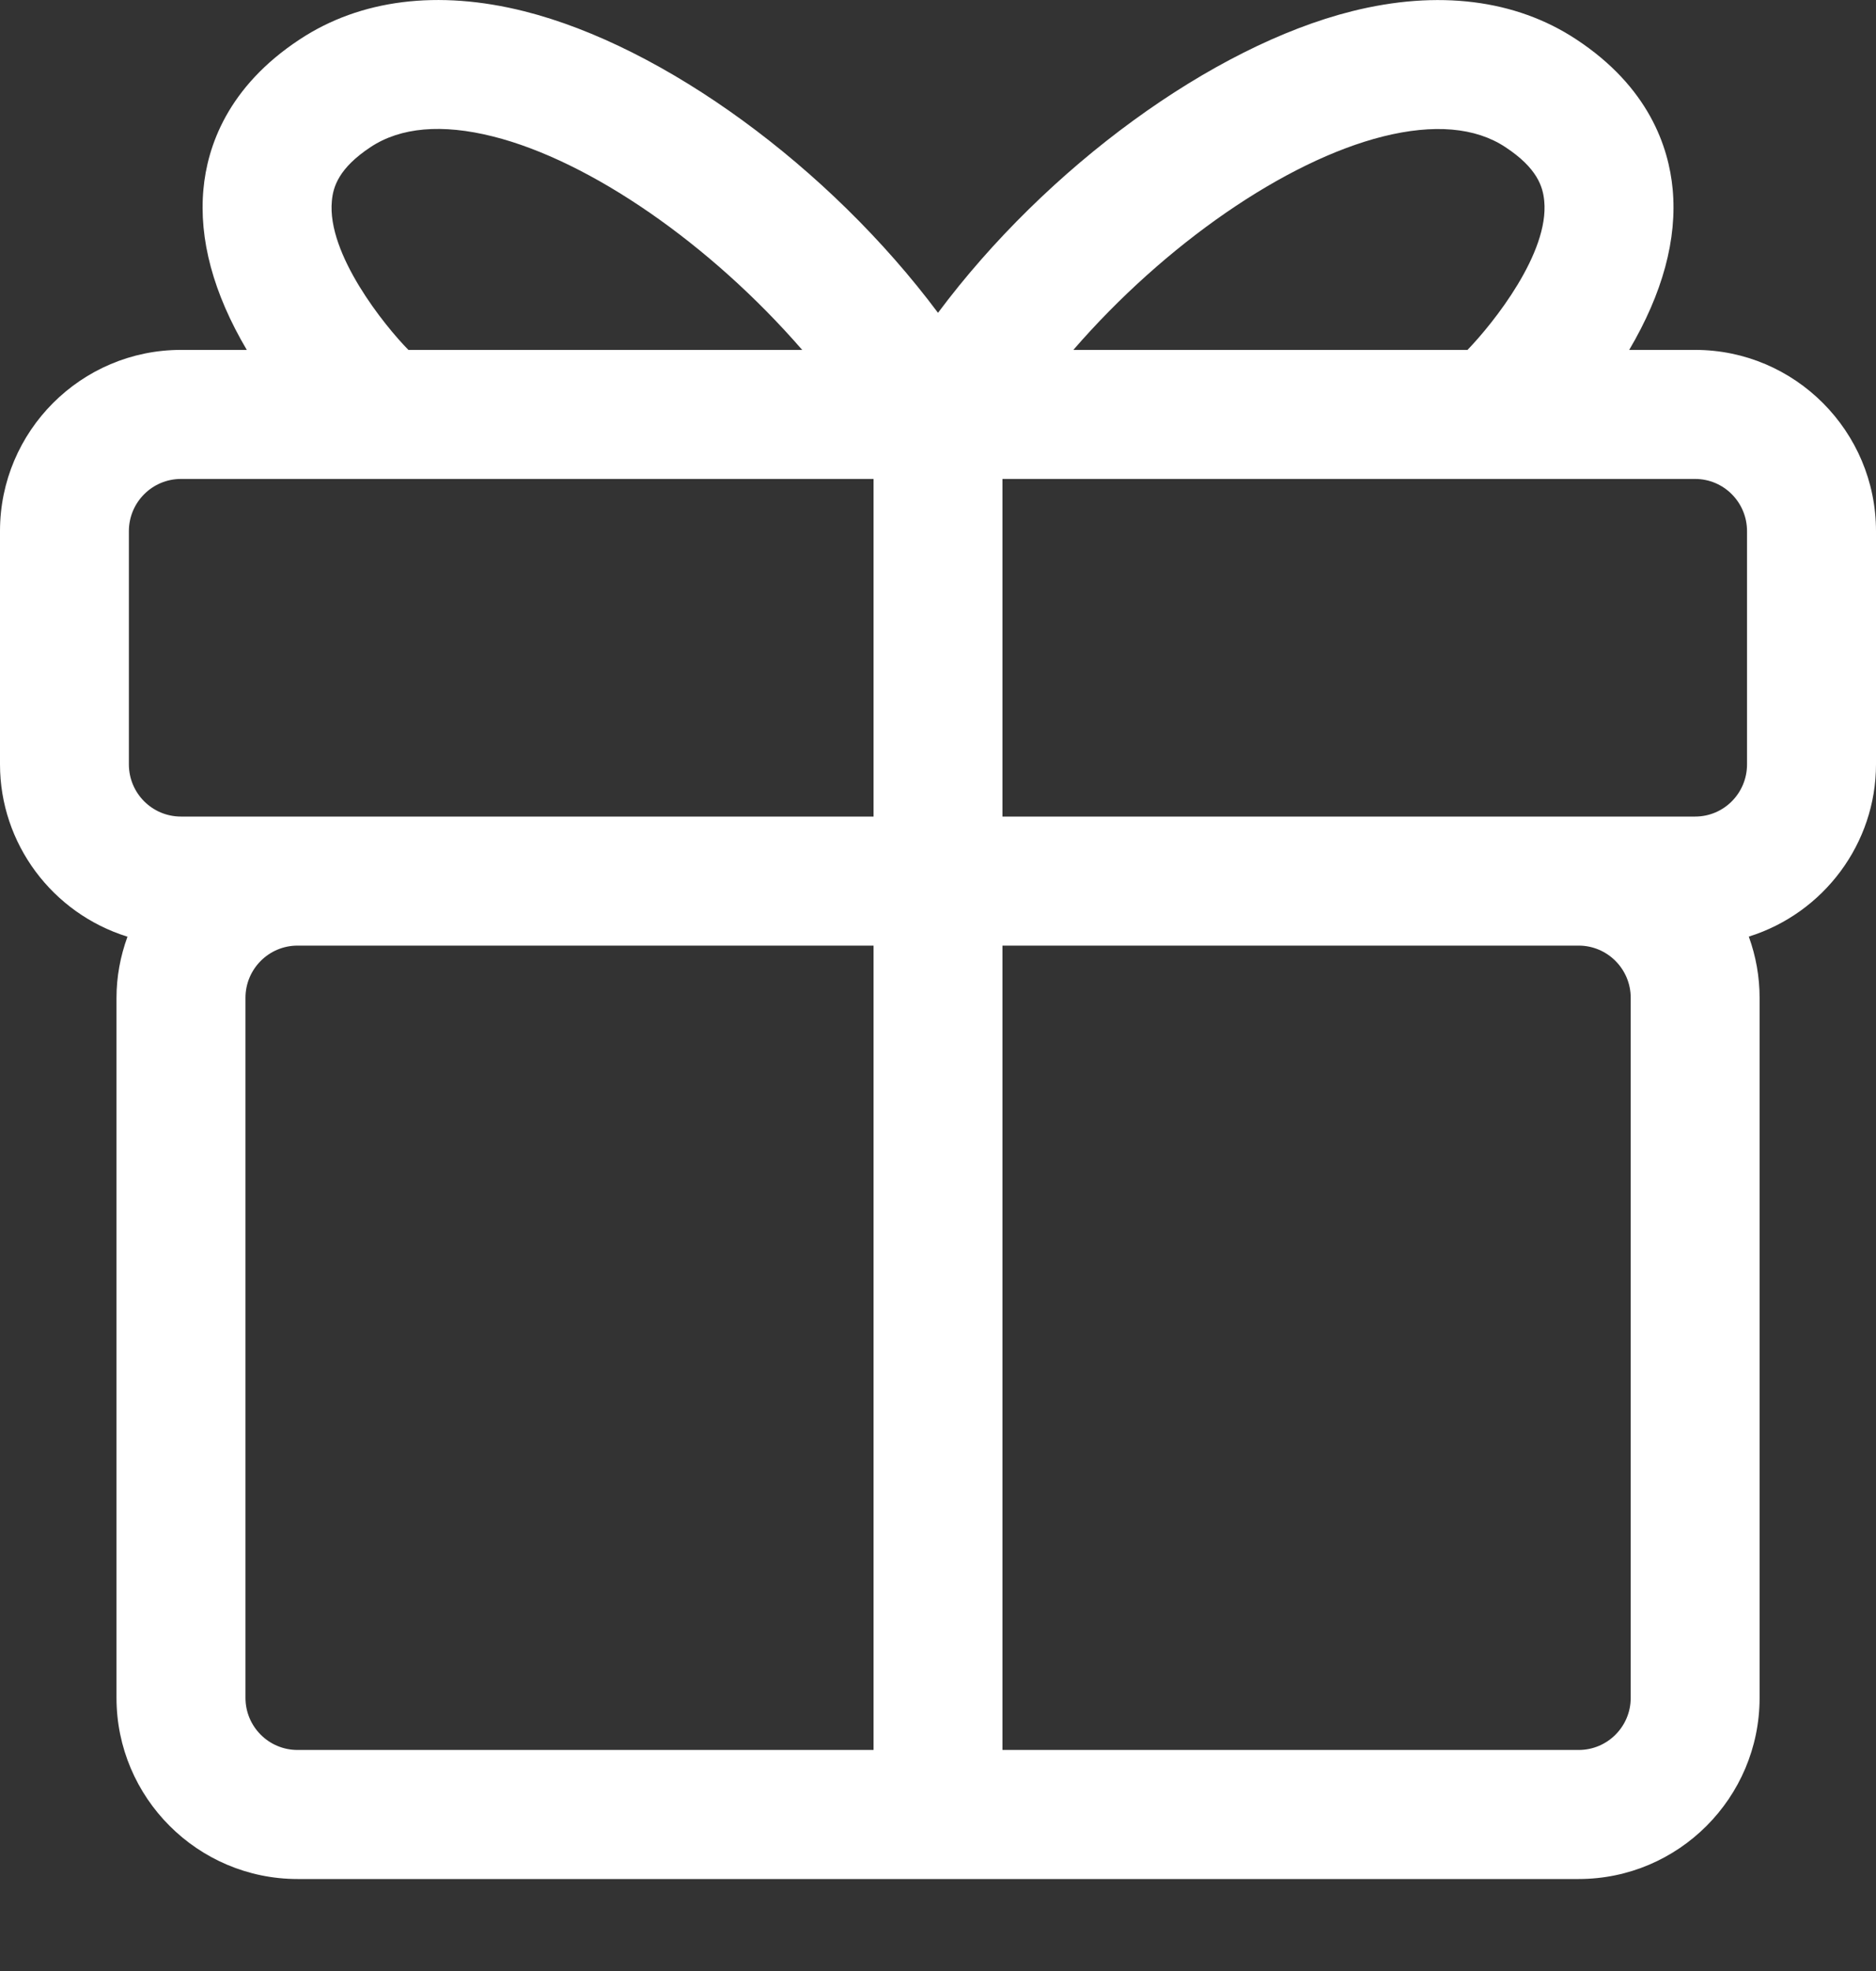 <svg width="20" height="21" viewBox="0 0 20 21" fill="none" xmlns="http://www.w3.org/2000/svg">
<rect x="0" y="0" width="20" height="21" fill="#333333" stroke="none"/>
<path d="M18.072 3.728H17.369C17.725 3.124 17.882 2.548 17.832 2.014C17.79 1.567 17.578 0.927 16.802 0.418C16.158 -0.006 15.33 -0.11 14.412 0.12C12.922 0.494 11.159 1.78 10 3.333C8.84 1.78 7.079 0.494 5.589 0.12C4.67 -0.111 3.842 -0.006 3.198 0.418C2.422 0.927 2.21 1.567 2.169 2.014C2.119 2.548 2.274 3.124 2.631 3.728H1.929C0.865 3.728 0 4.594 0 5.658V8.144C0 8.986 0.555 9.73 1.359 9.98C1.282 10.191 1.242 10.41 1.242 10.631V18.09C1.242 19.154 2.109 20.02 3.172 20.02H16.83C17.894 20.02 18.759 19.154 18.759 18.09V10.631C18.759 10.408 18.72 10.189 18.644 9.979C19.446 9.728 20 8.984 20 8.144V5.659C20 4.595 19.135 3.728 18.072 3.728ZM16.83 18.645H10.687V10.075H16.83C17.137 10.075 17.385 10.325 17.385 10.631V18.09C17.385 18.396 17.137 18.645 16.83 18.645ZM11.443 3.728C12.42 2.601 13.703 1.715 14.744 1.454C15.285 1.319 15.728 1.356 16.048 1.567C16.389 1.791 16.449 1.99 16.463 2.141C16.517 2.693 15.925 3.438 15.645 3.728H11.443ZM18.625 5.659V8.144C18.625 8.451 18.378 8.7 18.072 8.7H10.687V5.103H18.072C18.378 5.103 18.625 5.353 18.625 5.659ZM9.313 10.075V18.645H3.172C2.865 18.645 2.617 18.396 2.617 18.09V10.631C2.617 10.325 2.865 10.075 3.172 10.075H9.313ZM3.538 2.141C3.551 1.99 3.612 1.791 3.951 1.567C4.27 1.356 4.712 1.317 5.256 1.454C6.292 1.714 7.573 2.6 8.552 3.728H4.354C4.103 3.474 3.483 2.706 3.538 2.141ZM1.374 5.659C1.374 5.353 1.622 5.103 1.929 5.103H9.313V8.7H1.929C1.622 8.7 1.374 8.451 1.374 8.144V5.659Z" fill="white"/>
</svg>
